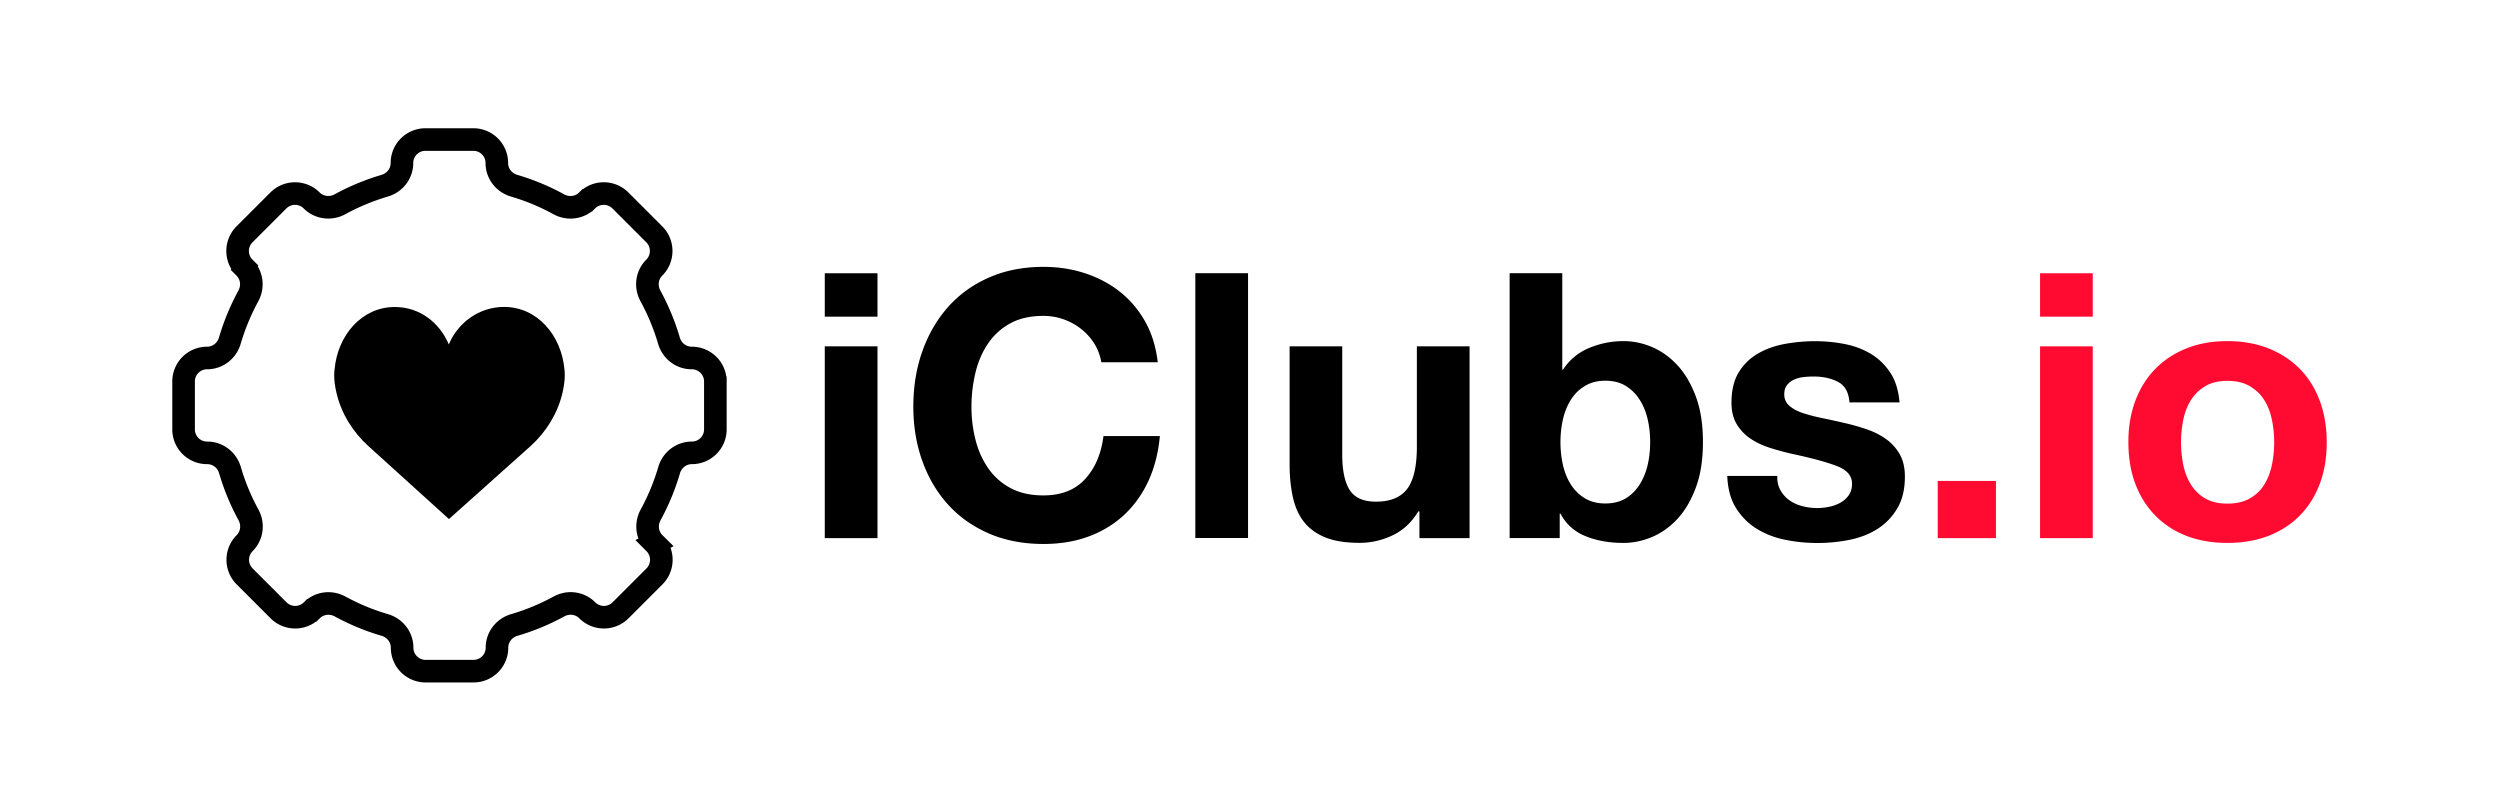 <svg xmlns="http://www.w3.org/2000/svg" viewBox="0 0 332 105"><path d="M74.7 52.17c-.65 2.75-2.17 5.19-4.22 7.05l-10.86 9.71-10.7-9.69c-2.06-1.86-3.58-4.3-4.23-7.04-.48-2.02-.26-3.13-.26-3.13.4-4.51 3.58-8.3 8-8.3 3.28 0 5.93 2.04 7.17 4.97 1.23-2.93 4.06-4.98 7.34-4.98 4.42 0 7.61 3.78 8.02 8.29-.01-.01.21 1.11-.26 3.12z"/><path d="M95 50.66v6.36c0 1.73-1.4 3.12-3.12 3.12h-.01c-1.4 0-2.61.94-3.01 2.29-.61 2.09-1.44 4.08-2.46 5.95-.67 1.23-.49 2.76.51 3.75h0a3.126 3.126 0 010 4.42l-4.5 4.5a3.126 3.126 0 01-4.42 0l-.01-.01c-.99-.99-2.52-1.18-3.75-.5A30.094 30.094 0 0168.29 83c-1.35.4-2.29 1.6-2.29 3.01h0c0 1.73-1.4 3.12-3.12 3.12h-6.36c-1.73 0-3.12-1.4-3.12-3.12h0c0-1.4-.94-2.61-2.29-3.01-2.09-.61-4.08-1.44-5.95-2.46-1.23-.67-2.76-.49-3.75.51h0a3.126 3.126 0 01-4.42 0l-4.5-4.5a3.126 3.126 0 010-4.42h0c.99-.99 1.18-2.52.51-3.75a29.934 29.934 0 01-2.46-5.95c-.4-1.35-1.6-2.29-3.01-2.29h-.03c-1.73 0-3.12-1.4-3.12-3.12v-6.36c0-1.73 1.4-3.12 3.12-3.12h.01c1.4 0 2.61-.94 3.01-2.29.61-2.08 1.44-4.07 2.46-5.95.67-1.23.49-2.75-.5-3.75l-.01-.01a3.126 3.126 0 010-4.42l4.5-4.5a3.126 3.126 0 014.42 0h0c.99.99 2.52 1.18 3.75.51 1.87-1.02 3.86-1.85 5.95-2.47 1.35-.4 2.29-1.6 2.29-3.01h0c0-1.73 1.4-3.12 3.12-3.12h6.36c1.73 0 3.12 1.4 3.12 3.12h0c0 1.4.94 2.61 2.29 3.01 2.08.61 4.07 1.44 5.94 2.47 1.23.67 2.76.49 3.75-.5l.01-.01a3.126 3.126 0 014.42 0l4.5 4.5a3.126 3.126 0 010 4.42l-.01.01c-.99.99-1.18 2.51-.5 3.75 1.02 1.87 1.85 3.86 2.46 5.95.4 1.35 1.6 2.29 3.01 2.29h.01c1.74 0 3.14 1.4 3.14 3.12z" fill="none" stroke="#000" stroke-width="3" stroke-miterlimit="10"/><path d="M109.53 42.05v-5.76h7v5.76h-7zm7 3.94v25.47h-7V45.99h7zm28.82-.32a7.571 7.571 0 00-1.72-1.94c-.69-.56-1.47-.99-2.34-1.31-.87-.31-1.78-.47-2.73-.47-1.74 0-3.22.34-4.43 1.01-1.21.67-2.2 1.58-2.95 2.71-.76 1.13-1.31 2.42-1.65 3.87s-.52 2.94-.52 4.48c0 1.48.17 2.91.52 4.31.34 1.4.89 2.65 1.65 3.77.75 1.12 1.74 2.01 2.95 2.68 1.21.67 2.69 1.01 4.43 1.01 2.37 0 4.21-.72 5.54-2.17 1.33-1.44 2.14-3.35 2.44-5.71h7.49c-.2 2.2-.71 4.19-1.52 5.96-.82 1.77-1.91 3.29-3.25 4.53-1.35 1.25-2.93 2.2-4.73 2.86-1.81.66-3.79.98-5.96.98-2.69 0-5.12-.47-7.26-1.4-2.15-.94-3.97-2.23-5.44-3.87-1.48-1.64-2.61-3.57-3.4-5.79s-1.18-4.61-1.18-7.17c0-2.63.39-5.07 1.18-7.31.79-2.25 1.92-4.21 3.4-5.89s3.29-2.99 5.44-3.94c2.15-.95 4.57-1.43 7.26-1.43 1.94 0 3.77.28 5.49.84s3.27 1.37 4.63 2.44 2.49 2.39 3.38 3.97 1.44 3.38 1.68 5.42h-7.49c-.16-.89-.46-1.7-.91-2.44zm20.39-9.39v35.17h-7V36.28h7zm22.76 35.18v-3.55h-.15c-.89 1.48-2.04 2.54-3.45 3.2s-2.85.98-4.33.98c-1.87 0-3.41-.24-4.61-.74s-2.14-1.19-2.83-2.09c-.69-.9-1.17-2-1.45-3.3s-.42-2.73-.42-4.31V45.99h6.99v14.38c0 2.1.33 3.67.99 4.7.66 1.04 1.82 1.55 3.5 1.55 1.9 0 3.28-.57 4.14-1.7.85-1.13 1.28-3 1.28-5.59V45.99h7v25.47h-6.66zm18.97-35.18v12.81h.1c.85-1.31 2.01-2.27 3.47-2.88s2.98-.91 4.56-.91c1.28 0 2.55.26 3.79.79 1.25.53 2.37 1.33 3.38 2.42 1 1.08 1.81 2.47 2.44 4.16s.94 3.7.94 6.04-.31 4.34-.94 6.03-1.44 3.08-2.44 4.16-2.13 1.89-3.38 2.41c-1.25.53-2.51.79-3.79.79-1.87 0-3.55-.29-5.02-.89-1.48-.59-2.6-1.59-3.35-3h-.1v3.25h-6.65V36.28h6.99zm11.33 19.36c-.23-.98-.59-1.85-1.09-2.61a5.642 5.642 0 00-1.84-1.8c-.74-.45-1.64-.67-2.69-.67-1.02 0-1.9.22-2.66.67-.75.44-1.38 1.04-1.87 1.8-.49.76-.85 1.63-1.08 2.61-.23.99-.34 2.02-.34 3.1 0 1.05.12 2.07.34 3.05.23.99.59 1.86 1.08 2.61.49.76 1.12 1.35 1.87 1.8.76.44 1.64.66 2.66.66 1.05 0 1.94-.22 2.69-.66.74-.45 1.35-1.04 1.84-1.8s.85-1.63 1.09-2.61c.23-.98.34-2 .34-3.05.01-1.08-.11-2.11-.34-3.1zm17.66 9.49c.31.54.71.99 1.21 1.33.49.34 1.06.6 1.7.76.64.17 1.31.25 2 .25.49 0 1.01-.06 1.55-.17.54-.11 1.03-.29 1.48-.54s.81-.57 1.11-.99c.3-.41.44-.93.44-1.55 0-1.05-.7-1.84-2.09-2.36s-3.34-1.05-5.84-1.58c-1.02-.23-2.01-.5-2.98-.81s-1.83-.72-2.59-1.23a6.065 6.065 0 01-1.82-1.92c-.46-.77-.69-1.72-.69-2.83 0-1.64.32-2.99.96-4.04s1.49-1.88 2.54-2.49c1.05-.61 2.23-1.03 3.55-1.28 1.32-.24 2.66-.37 4.04-.37s2.71.13 4.01.39 2.45.71 3.47 1.33c1.02.63 1.86 1.45 2.54 2.49s1.07 2.34 1.21 3.92h-6.65c-.1-1.35-.61-2.26-1.53-2.73-.92-.48-2-.71-3.25-.71-.39 0-.82.02-1.28.07-.46.05-.88.16-1.25.32-.38.17-.7.4-.96.72-.26.31-.39.73-.39 1.26 0 .62.23 1.13.69 1.53.46.39 1.06.72 1.8.96s1.58.47 2.54.66c.95.2 1.92.41 2.91.64 1.02.23 2.01.51 2.98.84s1.83.76 2.59 1.3c.75.54 1.36 1.21 1.82 2.02.46.8.69 1.8.69 2.98 0 1.68-.34 3.08-1.01 4.21-.67 1.13-1.55 2.04-2.63 2.73s-2.33 1.17-3.72 1.45c-1.4.28-2.81.42-4.26.42-1.48 0-2.92-.15-4.33-.44s-2.67-.79-3.77-1.48-2-1.6-2.71-2.73-1.09-2.55-1.16-4.26h6.65c-.04.74.12 1.39.43 1.93z"/><path d="M265.06 63.87v7.59h-7.73v-7.59h7.73zm5.86-21.82v-5.76h7v5.76h-7zm7 3.94v25.47h-7V45.99h7zm5.66 7.22c.63-1.66 1.51-3.07 2.66-4.24 1.15-1.16 2.53-2.07 4.14-2.71 1.61-.64 3.42-.96 5.42-.96s3.82.32 5.44.96 3.01 1.55 4.16 2.71c1.15 1.17 2.04 2.58 2.66 4.24.62 1.66.93 3.51.93 5.54 0 2.04-.31 3.88-.93 5.52-.63 1.64-1.51 3.05-2.66 4.21-1.15 1.17-2.54 2.06-4.16 2.69-1.63.62-3.44.93-5.44.93s-3.81-.31-5.42-.93c-1.61-.62-2.99-1.52-4.14-2.69-1.15-1.16-2.04-2.57-2.66-4.21s-.93-3.48-.93-5.52c-.01-2.04.31-3.89.93-5.54zm6.36 8.52c.2.97.53 1.84 1.01 2.61s1.11 1.39 1.9 1.85 1.77.69 2.95.69c1.18 0 2.17-.23 2.98-.69s1.45-1.07 1.92-1.85c.48-.77.81-1.64 1.01-2.61s.3-1.96.3-2.98-.1-2.02-.3-3c-.2-.98-.53-1.85-1.01-2.61-.47-.76-1.11-1.37-1.92-1.85-.81-.48-1.8-.71-2.98-.71s-2.17.24-2.95.71c-.79.48-1.42 1.09-1.9 1.85-.47.76-.81 1.63-1.01 2.61a15.113 15.113 0 000 5.98z" fill="#ff0b32"/></svg>